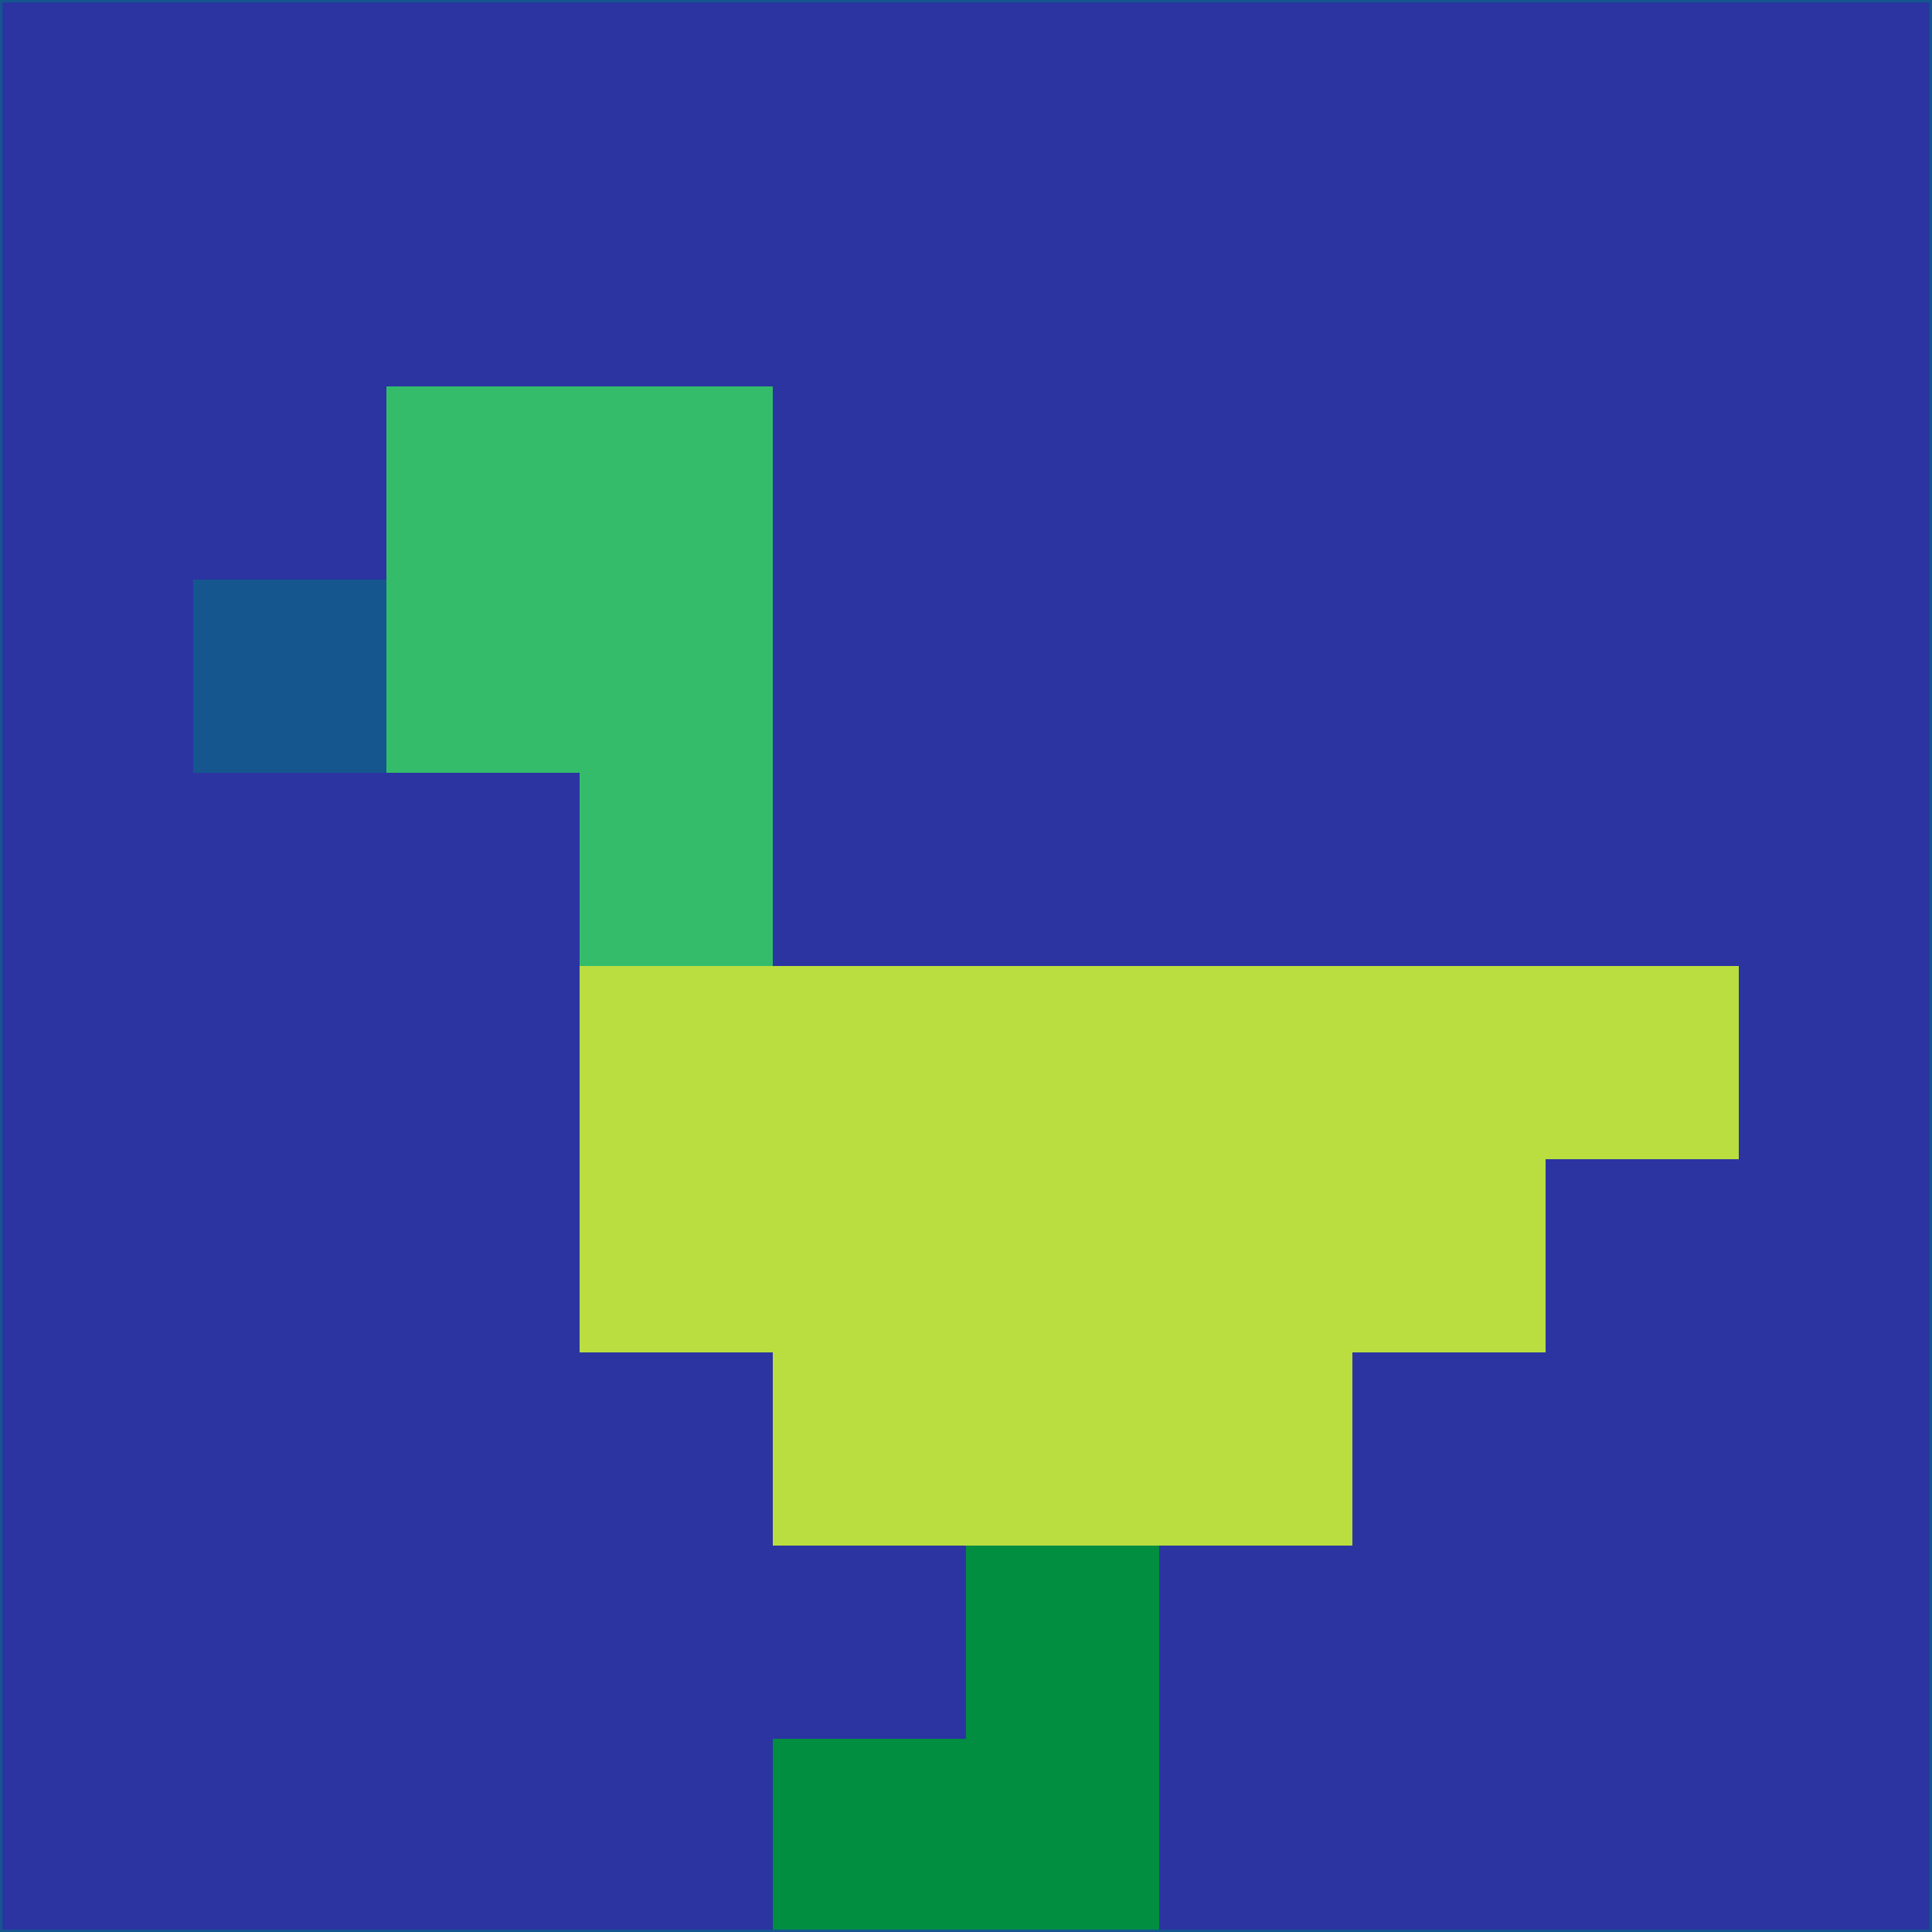 <svg xmlns="http://www.w3.org/2000/svg" version="1.1" width="785" height="785">
  <title>'goose-pfp-694263' by Dmitri Cherniak (Cyberpunk Edition)</title>
  <desc>
    seed=170109
    backgroundColor=#2b34a1
    padding=20
    innerPadding=0
    timeout=500
    dimension=1
    border=false
    Save=function(){return n.handleSave()}
    frame=12

    Rendered at 2024-09-15T22:37:00.712Z
    Generated in 1ms
    Modified for Cyberpunk theme with new color scheme
  </desc>
  <defs/>
  <rect width="100%" height="100%" fill="#2b34a1"/>
  <g>
    <g id="0-0">
      <rect x="0" y="0" height="785" width="785" fill="#2b34a1"/>
      <g>
        <!-- Neon blue -->
        <rect id="0-0-2-2-2-2" x="157" y="157" width="157" height="157" fill="#34bc6b"/>
        <rect id="0-0-3-2-1-4" x="235.5" y="157" width="78.5" height="314" fill="#34bc6b"/>
        <!-- Electric purple -->
        <rect id="0-0-4-5-5-1" x="314" y="392.5" width="392.5" height="78.5" fill="#badd40"/>
        <rect id="0-0-3-5-5-2" x="235.5" y="392.5" width="392.5" height="157" fill="#badd40"/>
        <rect id="0-0-4-5-3-3" x="314" y="392.5" width="235.5" height="235.5" fill="#badd40"/>
        <!-- Neon pink -->
        <rect id="0-0-1-3-1-1" x="78.5" y="235.5" width="78.5" height="78.5" fill="#15568f"/>
        <!-- Cyber yellow -->
        <rect id="0-0-5-8-1-2" x="392.5" y="628" width="78.5" height="157" fill="#028e41"/>
        <rect id="0-0-4-9-2-1" x="314" y="706.5" width="157" height="78.5" fill="#028e41"/>
      </g>
      <rect x="0" y="0" stroke="#15568f" stroke-width="2" height="785" width="785" fill="none"/>
    </g>
  </g>
  <script xmlns=""/>
</svg>